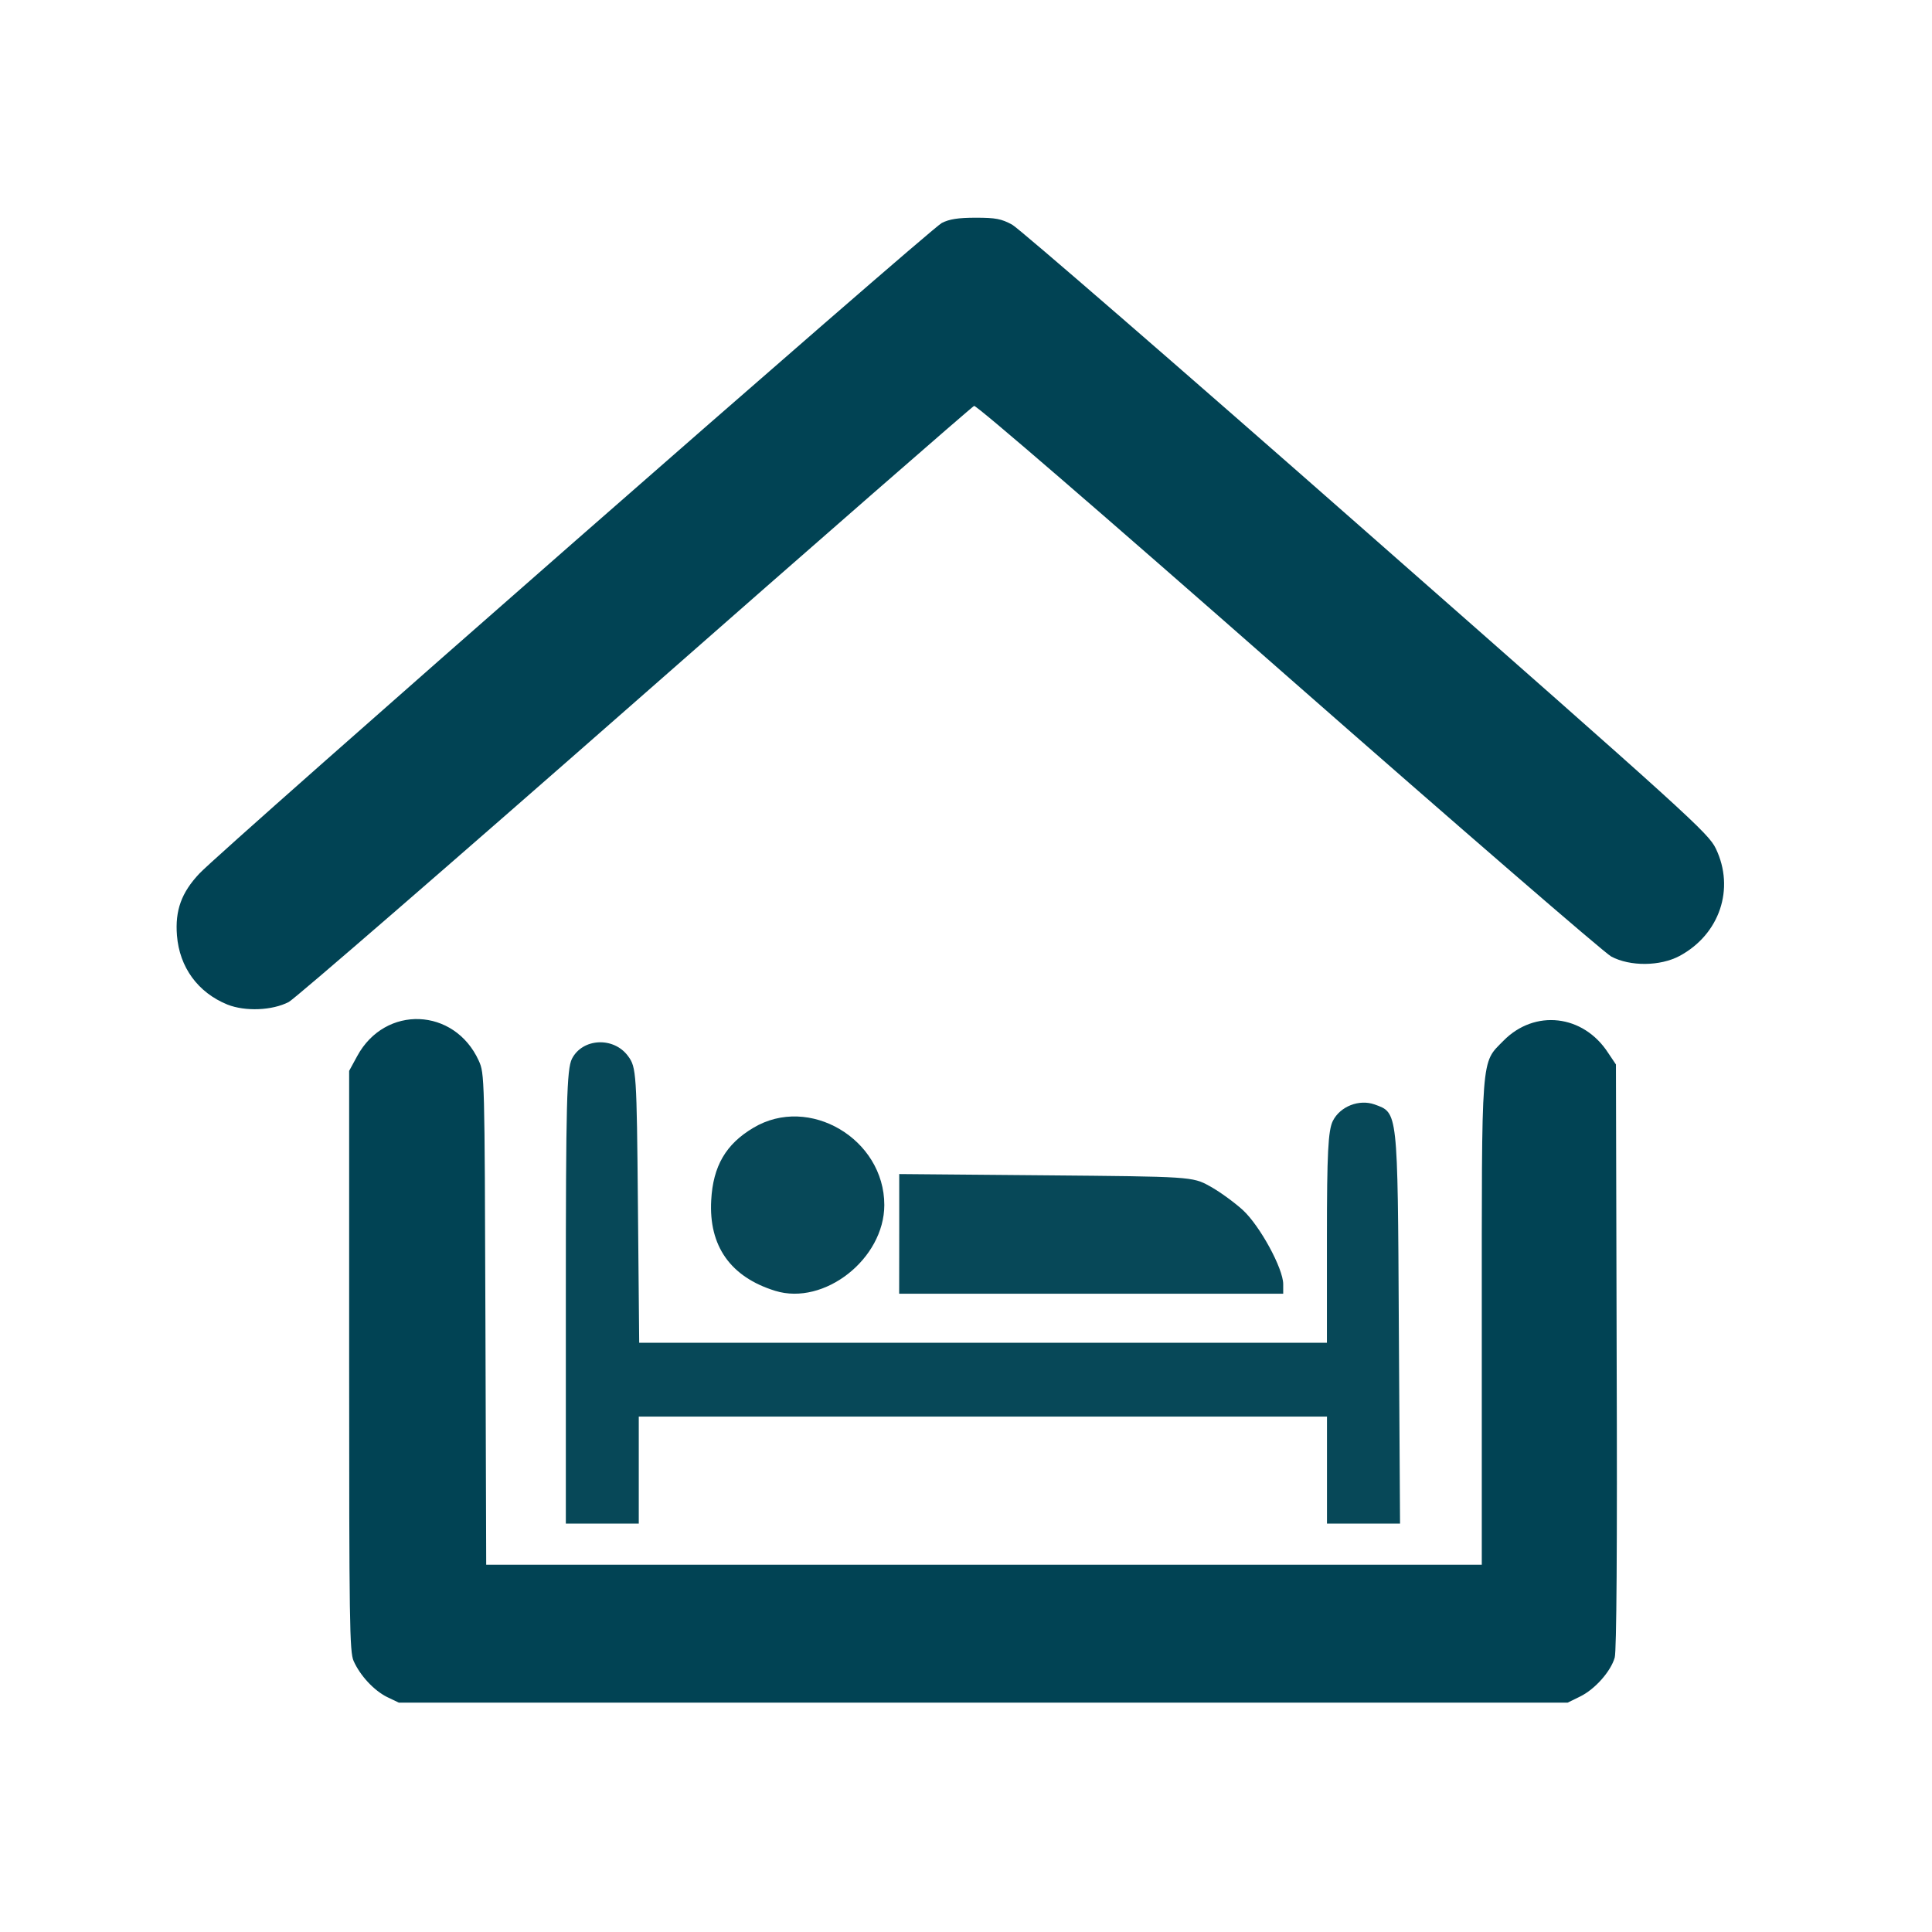 <?xml version="1.0" encoding="utf-8"?>
<!-- Generator: Adobe Illustrator 16.0.3, SVG Export Plug-In . SVG Version: 6.00 Build 0)  -->
<!DOCTYPE svg PUBLIC "-//W3C//DTD SVG 1.1//EN" "http://www.w3.org/Graphics/SVG/1.1/DTD/svg11.dtd">
<svg version="1.1"
	 id="svg5832" xmlns:dc="http://purl.org/dc/elements/1.1/" xmlns:cc="http://creativecommons.org/ns#" xmlns:rdf="http://www.w3.org/1999/02/22-rdf-syntax-ns#" xmlns:svg="http://www.w3.org/2000/svg" xmlns:sodipodi="http://sodipodi.sourceforge.net/DTD/sodipodi-0.dtd" xmlns:inkscape="http://www.inkscape.org/namespaces/inkscape" inkscape:version="0.91 r13725" sodipodi:docname="guest_house.svg" inkscape:export-filename="C:\Users\Fabienne\Desktop\Symbole\png\guest_house.png" inkscape:export-xdpi="90" inkscape:export-ydpi="90"
	 xmlns="http://www.w3.org/2000/svg" xmlns:xlink="http://www.w3.org/1999/xlink" x="0px" y="0px" width="32px" height="32px"
	 viewBox="0 0 32 32" enable-background="new 0 0 32 32" xml:space="preserve">
<sodipodi:namedview  units="px" pagecolor="#ffffff" bordercolor="#666666" borderopacity="1.0" inkscape:zoom="18.101934" inkscape:cx="15.286036" inkscape:cy="19.148384" id="namedview5836" showgrid="false" inkscape:pageopacity="0.0" inkscape:pageshadow="2" inkscape:current-layer="layer1" inkscape:window-maximized="1" inkscape:window-height="1003" inkscape:document-units="pt" inkscape:window-width="1920" inkscape:window-x="-9" inkscape:window-y="-9">
	</sodipodi:namedview>
<g id="layer1" transform="translate(0,-314.4)" inkscape:label="Layer 1" inkscape:groupmode="layer">
	<path id="path4153" inkscape:connector-curvature="0" fill="none" d="M5.183,346.172c-2.588-0.338-4.654-2.443-4.951-5.053
		c-0.03-0.261-0.04-3.852-0.03-10.978l0.014-10.59l0.093-0.384c0.194-0.806,0.446-1.394,0.867-2.024
		c0.859-1.286,2.253-2.188,3.816-2.468c0.402-0.072,1.024-0.076,11.027-0.076c11.842,0,10.881-0.022,11.844,0.298
		c0.867,0.291,1.545,0.702,2.193,1.333c0.687,0.665,1.178,1.445,1.463,2.322c0.304,0.928,0.281,0.088,0.28,11.844
		c0,11.395,0.011,10.876-0.212,11.671c-0.23,0.834-0.773,1.763-1.4,2.399c-0.818,0.832-1.778,1.361-2.992,1.652
		c-0.303,0.07-0.901,0.074-11.027,0.084C10.278,346.205,5.335,346.193,5.183,346.172L5.183,346.172z M26.951,345.685
		c2.152-0.375,3.805-1.967,4.303-4.143l0.098-0.43l0.018-10.376c0.015-10.561,0.01-10.918-0.146-11.578
		c-0.229-1.001-0.768-1.931-1.529-2.652c-0.735-0.7-1.563-1.128-2.629-1.362c-0.346-0.076-0.793-0.079-11.043-0.079
		c-10.093,0-10.707,0.003-11.061,0.076c-1.915,0.39-3.437,1.729-4.038,3.546c-0.276,0.835-0.259,0.095-0.259,11.729
		c0,11.635-0.017,10.891,0.259,11.715c0.609,1.82,2.203,3.205,4.075,3.543C5.514,345.775,26.415,345.779,26.951,345.685
		L26.951,345.685z"/>
	<path id="path4745" inkscape:connector-curvature="0" fill="none" d="M8.972,345.511c-3.917-0.027-3.982-0.029-4.314-0.123
		c-0.875-0.246-1.639-0.695-2.283-1.342c-0.636-0.642-0.992-1.217-1.279-2.074l-0.154-0.459l-0.041-1.539
		c-0.058-2.168-0.019-20.031,0.045-20.5c0.092-0.668,0.455-1.514,0.916-2.133c0.695-0.933,1.595-1.551,2.764-1.897l0.367-0.109
		l2.594-0.031c3.373-0.041,13.687-0.041,16.925,0l2.528,0.032l0.39,0.118c1.783,0.542,3.098,1.896,3.553,3.658
		c0.103,0.385,0.109,0.527,0.149,2.08c0.026,1.035,0.032,5.134,0.017,10.815l-0.026,9.152l-0.104,0.414
		c-0.465,1.867-1.811,3.279-3.608,3.787L27,345.476l-4.042,0.033C18.41,345.552,14.788,345.55,8.972,345.511L8.972,345.511
		L8.972,345.511z"/>
	<path id="path13628" inkscape:connector-curvature="0" opacity="0.97" fill="#014354" enable-background="new    " d="
		M14.894,334.838v-0.992l2.426,0.021c2.383,0.021,2.434,0.021,2.714,0.178c0.159,0.086,0.405,0.265,0.55,0.396
		c0.283,0.26,0.67,0.969,0.67,1.229v0.158h-3.18h-3.181L14.894,334.838L14.894,334.838z"/>
	<path id="path13630" inkscape:connector-curvature="0" opacity="0.97" fill="#014354" enable-background="new    " d="
		M12.839,335.78c-0.739-0.229-1.102-0.741-1.059-1.502c0.03-0.563,0.243-0.929,0.698-1.198c0.923-0.553,2.169,0.186,2.169,1.279
		C14.646,335.25,13.652,336.032,12.839,335.78z"/>
	<path id="path13632" inkscape:connector-curvature="0" opacity="0.97" fill="#014354" enable-background="new    " d="
		M9.372,335.888c0-3.221,0.015-3.778,0.101-3.951c0.176-0.344,0.694-0.369,0.931-0.043c0.136,0.184,0.142,0.279,0.162,2.469
		l0.021,2.277h5.695h5.696v-1.741c0-1.397,0.02-1.776,0.098-1.933c0.122-0.242,0.436-0.363,0.691-0.273
		c0.387,0.141,0.383,0.077,0.402,3.656l0.02,3.287h-0.604h-0.606v-0.883v-0.89h-5.701H10.58v0.89v0.883H9.975H9.372V335.888
		L9.372,335.888z"/>
	<path id="path9947" inkscape:connector-curvature="0" fill="#014354" d="M6.413,342.509c-0.22-0.11-0.447-0.354-0.556-0.598
		c-0.067-0.15-0.074-0.637-0.074-4.971v-4.803l0.133-0.244c0.462-0.854,1.612-0.807,2.014,0.076c0.096,0.213,0.097,0.254,0.11,4.281
		l0.013,4.067h8.245h8.245v-3.978c0-4.533-0.018-4.317,0.359-4.701c0.517-0.526,1.322-0.436,1.734,0.201l0.129,0.192l0.012,4.829
		c0.011,3.203-0.002,4.887-0.032,4.994c-0.065,0.23-0.329,0.527-0.574,0.646l-0.206,0.101h-9.679h-9.68L6.413,342.509L6.413,342.509
		z"/>
	<path id="path9949" inkscape:connector-curvature="0" fill="#014354" d="M3.767,331.039c-0.489-0.199-0.794-0.617-0.836-1.144
		c-0.033-0.416,0.074-0.711,0.372-1.027c0.37-0.396,12.105-10.679,12.296-10.775c0.126-0.064,0.273-0.087,0.563-0.087
		c0.329,0,0.424,0.018,0.604,0.116c0.115,0.064,2.76,2.354,5.868,5.089c5.367,4.719,5.661,4.986,5.786,5.245
		c0.318,0.663,0.064,1.42-0.602,1.778c-0.321,0.171-0.818,0.176-1.131,0.009c-0.117-0.064-2.525-2.147-5.353-4.63
		c-3.114-2.737-5.162-4.504-5.2-4.49c-0.035,0.015-2.561,2.218-5.61,4.898c-3.052,2.68-5.635,4.918-5.741,4.975
		C4.509,331.138,4.064,331.156,3.767,331.039L3.767,331.039L3.767,331.039z"/>
</g>
</svg>
